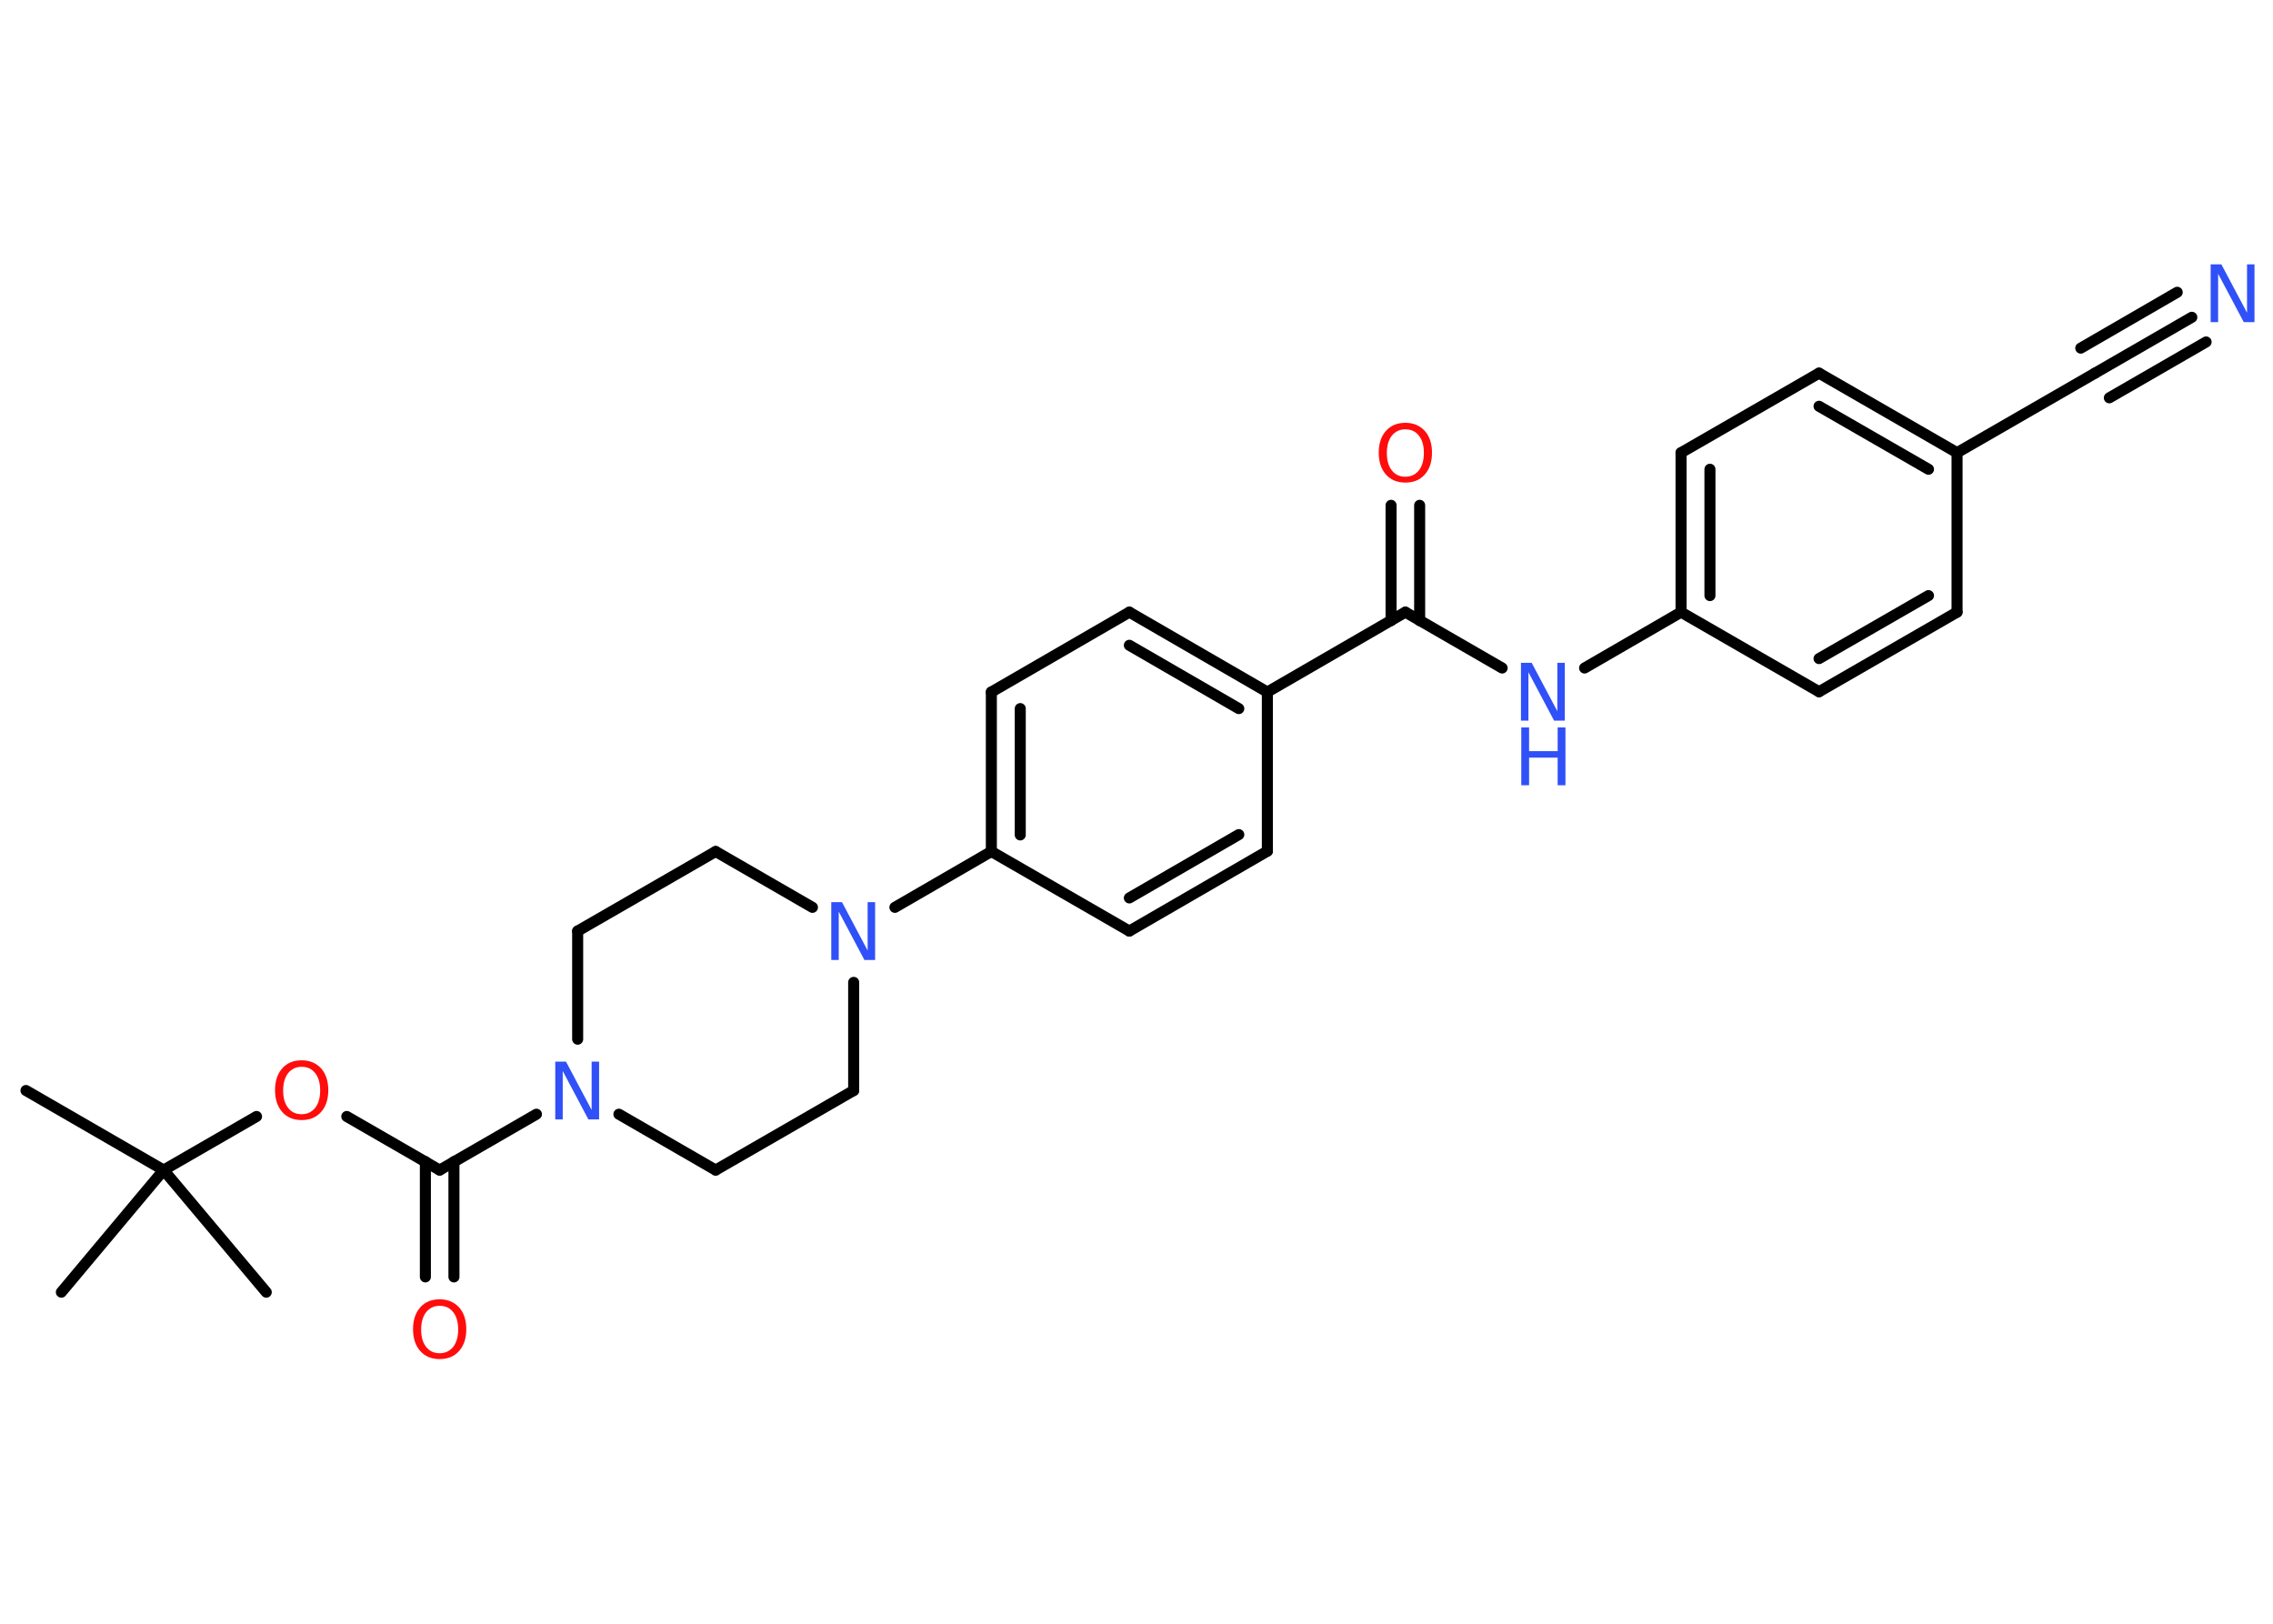 <?xml version='1.0' encoding='UTF-8'?>
<!DOCTYPE svg PUBLIC "-//W3C//DTD SVG 1.1//EN" "http://www.w3.org/Graphics/SVG/1.1/DTD/svg11.dtd">
<svg version='1.2' xmlns='http://www.w3.org/2000/svg' xmlns:xlink='http://www.w3.org/1999/xlink' width='70.0mm' height='50.0mm' viewBox='0 0 70.0 50.0'>
  <desc>Generated by the Chemistry Development Kit (http://github.com/cdk)</desc>
  <g stroke-linecap='round' stroke-linejoin='round' stroke='#000000' stroke-width='.34' fill='#3050F8'>
    <rect x='.0' y='.0' width='70.0' height='50.0' fill='#FFFFFF' stroke='none'/>
    <g id='mol1' class='mol'>
      <line id='mol1bnd1' class='bond' x1='.8' y1='33.58' x2='5.04' y2='36.03'/>
      <line id='mol1bnd2' class='bond' x1='5.04' y1='36.03' x2='1.89' y2='39.79'/>
      <line id='mol1bnd3' class='bond' x1='5.04' y1='36.03' x2='8.2' y2='39.79'/>
      <line id='mol1bnd4' class='bond' x1='5.04' y1='36.03' x2='7.9' y2='34.38'/>
      <line id='mol1bnd5' class='bond' x1='10.68' y1='34.38' x2='13.54' y2='36.03'/>
      <g id='mol1bnd6' class='bond'>
        <line x1='13.98' y1='35.77' x2='13.98' y2='39.32'/>
        <line x1='13.1' y1='35.77' x2='13.1' y2='39.32'/>
      </g>
      <line id='mol1bnd7' class='bond' x1='13.54' y1='36.03' x2='16.52' y2='34.31'/>
      <line id='mol1bnd8' class='bond' x1='19.06' y1='34.31' x2='22.04' y2='36.03'/>
      <line id='mol1bnd9' class='bond' x1='22.04' y1='36.03' x2='26.29' y2='33.58'/>
      <line id='mol1bnd10' class='bond' x1='26.29' y1='33.58' x2='26.29' y2='30.25'/>
      <line id='mol1bnd11' class='bond' x1='27.56' y1='27.94' x2='30.53' y2='26.22'/>
      <g id='mol1bnd12' class='bond'>
        <line x1='30.53' y1='21.31' x2='30.53' y2='26.22'/>
        <line x1='31.42' y1='21.82' x2='31.42' y2='25.71'/>
      </g>
      <line id='mol1bnd13' class='bond' x1='30.53' y1='21.31' x2='34.78' y2='18.85'/>
      <g id='mol1bnd14' class='bond'>
        <line x1='39.03' y1='21.31' x2='34.78' y2='18.85'/>
        <line x1='38.15' y1='21.82' x2='34.78' y2='19.87'/>
      </g>
      <line id='mol1bnd15' class='bond' x1='39.03' y1='21.31' x2='43.28' y2='18.85'/>
      <g id='mol1bnd16' class='bond'>
        <line x1='42.84' y1='19.11' x2='42.84' y2='15.56'/>
        <line x1='43.72' y1='19.11' x2='43.72' y2='15.56'/>
      </g>
      <line id='mol1bnd17' class='bond' x1='43.28' y1='18.85' x2='46.26' y2='20.57'/>
      <line id='mol1bnd18' class='bond' x1='48.8' y1='20.57' x2='51.77' y2='18.85'/>
      <g id='mol1bnd19' class='bond'>
        <line x1='51.77' y1='13.94' x2='51.77' y2='18.85'/>
        <line x1='52.66' y1='14.45' x2='52.66' y2='18.34'/>
      </g>
      <line id='mol1bnd20' class='bond' x1='51.77' y1='13.94' x2='56.02' y2='11.49'/>
      <g id='mol1bnd21' class='bond'>
        <line x1='60.27' y1='13.94' x2='56.02' y2='11.49'/>
        <line x1='59.39' y1='14.45' x2='56.02' y2='12.51'/>
      </g>
      <line id='mol1bnd22' class='bond' x1='60.27' y1='13.94' x2='64.52' y2='11.49'/>
      <g id='mol1bnd23' class='bond'>
        <line x1='64.52' y1='11.49' x2='67.5' y2='9.77'/>
        <line x1='64.08' y1='10.72' x2='67.05' y2='9.0'/>
        <line x1='64.96' y1='12.25' x2='67.94' y2='10.53'/>
      </g>
      <line id='mol1bnd24' class='bond' x1='60.27' y1='13.94' x2='60.27' y2='18.85'/>
      <g id='mol1bnd25' class='bond'>
        <line x1='56.02' y1='21.3' x2='60.27' y2='18.85'/>
        <line x1='56.02' y1='20.28' x2='59.39' y2='18.34'/>
      </g>
      <line id='mol1bnd26' class='bond' x1='51.77' y1='18.85' x2='56.02' y2='21.3'/>
      <line id='mol1bnd27' class='bond' x1='39.03' y1='21.31' x2='39.03' y2='26.21'/>
      <g id='mol1bnd28' class='bond'>
        <line x1='34.78' y1='28.67' x2='39.03' y2='26.21'/>
        <line x1='34.78' y1='27.65' x2='38.15' y2='25.7'/>
      </g>
      <line id='mol1bnd29' class='bond' x1='30.53' y1='26.22' x2='34.78' y2='28.67'/>
      <line id='mol1bnd30' class='bond' x1='25.02' y1='27.94' x2='22.04' y2='26.22'/>
      <line id='mol1bnd31' class='bond' x1='22.04' y1='26.22' x2='17.79' y2='28.67'/>
      <line id='mol1bnd32' class='bond' x1='17.79' y1='32.0' x2='17.79' y2='28.67'/>
      <path id='mol1atm5' class='atom' d='M9.29 32.85q-.26 .0 -.42 .2q-.15 .2 -.15 .53q.0 .34 .15 .53q.15 .2 .42 .2q.26 .0 .42 -.2q.15 -.2 .15 -.53q.0 -.34 -.15 -.53q-.15 -.2 -.42 -.2zM9.29 32.65q.37 .0 .6 .25q.22 .25 .22 .67q.0 .42 -.22 .67q-.22 .25 -.6 .25q-.38 .0 -.6 -.25q-.22 -.25 -.22 -.67q.0 -.42 .22 -.67q.22 -.25 .6 -.25z' stroke='none' fill='#FF0D0D'/>
      <path id='mol1atm7' class='atom' d='M13.54 40.21q-.26 .0 -.42 .2q-.15 .2 -.15 .53q.0 .34 .15 .53q.15 .2 .42 .2q.26 .0 .42 -.2q.15 -.2 .15 -.53q.0 -.34 -.15 -.53q-.15 -.2 -.42 -.2zM13.54 40.01q.37 .0 .6 .25q.22 .25 .22 .67q.0 .42 -.22 .67q-.22 .25 -.6 .25q-.38 .0 -.6 -.25q-.22 -.25 -.22 -.67q.0 -.42 .22 -.67q.22 -.25 .6 -.25z' stroke='none' fill='#FF0D0D'/>
      <path id='mol1atm8' class='atom' d='M17.11 32.69h.32l.79 1.49v-1.49h.23v1.78h-.33l-.79 -1.49v1.49h-.23v-1.78z' stroke='none'/>
      <path id='mol1atm11' class='atom' d='M25.61 27.78h.32l.79 1.49v-1.49h.23v1.78h-.33l-.79 -1.49v1.49h-.23v-1.78z' stroke='none'/>
      <path id='mol1atm17' class='atom' d='M43.28 13.22q-.26 .0 -.42 .2q-.15 .2 -.15 .53q.0 .34 .15 .53q.15 .2 .42 .2q.26 .0 .42 -.2q.15 -.2 .15 -.53q.0 -.34 -.15 -.53q-.15 -.2 -.42 -.2zM43.28 13.02q.37 .0 .6 .25q.22 .25 .22 .67q.0 .42 -.22 .67q-.22 .25 -.6 .25q-.38 .0 -.6 -.25q-.22 -.25 -.22 -.67q.0 -.42 .22 -.67q.22 -.25 .6 -.25z' stroke='none' fill='#FF0D0D'/>
      <g id='mol1atm18' class='atom'>
        <path d='M46.85 20.41h.32l.79 1.49v-1.49h.23v1.78h-.33l-.79 -1.49v1.49h-.23v-1.78z' stroke='none'/>
        <path d='M46.85 22.4h.24v.73h.88v-.73h.24v1.78h-.24v-.85h-.88v.85h-.24v-1.78z' stroke='none'/>
      </g>
      <path id='mol1atm24' class='atom' d='M68.09 8.14h.32l.79 1.49v-1.49h.23v1.78h-.33l-.79 -1.49v1.49h-.23v-1.78z' stroke='none'/>
    </g>
  </g>
</svg>
